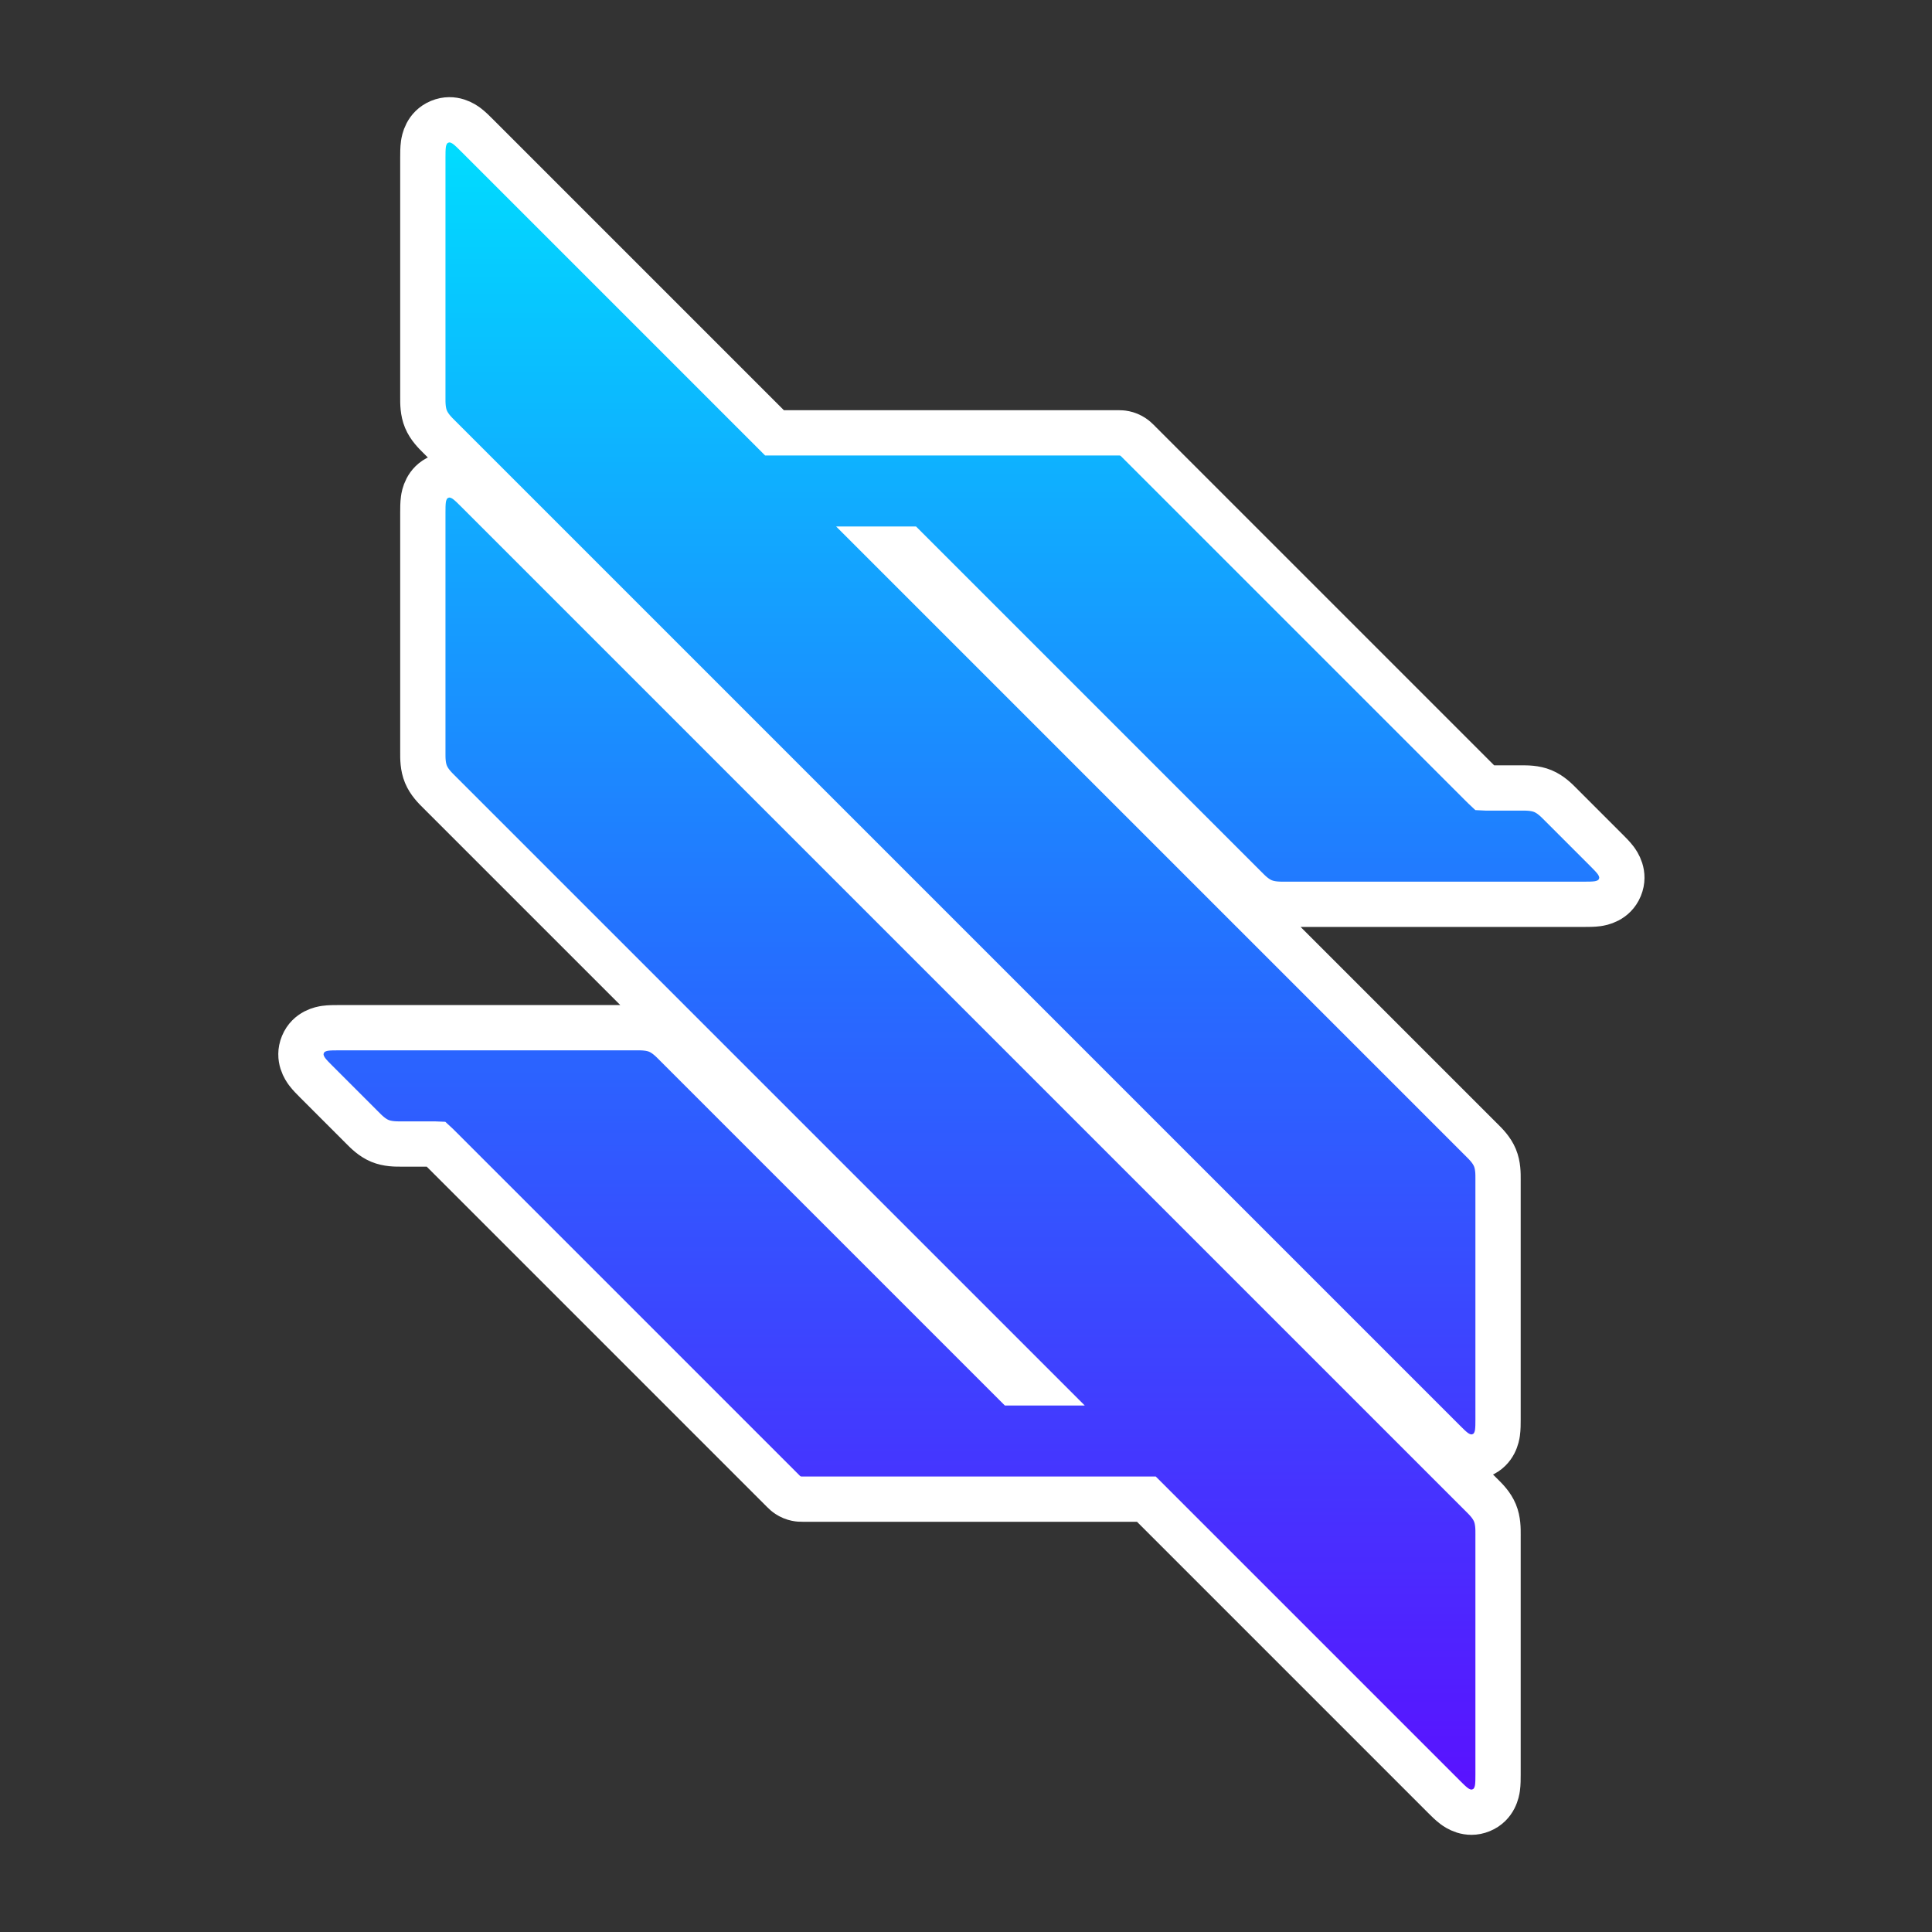 <svg width="256" height="256" viewBox="0 0 256 256" fill="none" xmlns="http://www.w3.org/2000/svg">
<rect x="0" y="0" width="256" height="256" fill="#333333" stroke="none"/>
<path d="M196.188 150.917L118.036 72.765H120.139L164.887 117.513C164.935 117.56 164.984 117.61 165.036 117.662C165.568 118.201 166.341 118.983 167.37 119.409C168.399 119.835 169.498 119.829 170.256 119.824C170.329 119.824 170.399 119.824 170.466 119.824H209.828C209.867 119.824 209.906 119.824 209.947 119.824C210.461 119.824 211.129 119.825 211.681 119.747C212.158 119.679 213.898 119.386 214.64 117.594C215.382 115.802 214.359 114.365 214.069 113.98C213.735 113.535 213.262 113.063 212.898 112.699C212.869 112.671 212.841 112.643 212.814 112.616L206.92 106.722C206.873 106.675 206.824 106.625 206.772 106.573C206.24 106.034 205.467 105.252 204.438 104.826C203.409 104.4 202.31 104.406 201.553 104.411C201.479 104.411 201.409 104.412 201.343 104.412L197.524 104.411C197.268 104.411 197.074 104.411 196.906 104.409C196.844 104.408 196.79 104.407 196.744 104.405C196.711 104.374 196.672 104.337 196.627 104.293C196.507 104.177 196.37 104.039 196.188 103.858L150.74 58.41L150.736 58.405C150.709 58.379 150.593 58.261 150.467 58.153C150.294 58.005 149.998 57.778 149.579 57.604C149.159 57.43 148.789 57.381 148.562 57.364C148.384 57.35 148.205 57.352 148.187 57.352L102.624 57.353L63.236 17.965C63.209 17.938 63.181 17.91 63.152 17.881C62.789 17.517 62.317 17.044 61.872 16.71C61.487 16.42 60.05 15.397 58.258 16.139C56.466 16.881 56.173 18.621 56.105 19.098C56.027 19.65 56.028 20.317 56.028 20.832C56.028 20.873 56.028 20.912 56.028 20.951L56.028 52.446C56.028 52.512 56.028 52.582 56.028 52.656C56.023 53.414 56.017 54.513 56.443 55.542C56.869 56.571 57.651 57.343 58.19 57.876C58.242 57.927 58.292 57.977 58.339 58.024L191.291 190.976C191.318 191.003 191.346 191.031 191.375 191.06C191.738 191.424 192.21 191.897 192.655 192.232C193.041 192.522 194.478 193.544 196.27 192.802C198.062 192.06 198.355 190.321 198.422 189.843C198.5 189.291 198.5 188.624 198.499 188.109C198.499 188.068 198.499 188.029 198.499 187.99V156.496C198.499 156.429 198.499 156.359 198.5 156.285C198.504 155.528 198.511 154.429 198.085 153.4C197.658 152.371 196.877 151.598 196.338 151.065C196.285 151.014 196.235 150.964 196.188 150.917ZM196.188 197.976L63.236 65.024C63.209 64.997 63.181 64.969 63.152 64.94C62.789 64.576 62.317 64.103 61.872 63.768C61.487 63.478 60.05 62.456 58.258 63.198C56.466 63.94 56.173 65.68 56.105 66.157C56.027 66.709 56.028 67.376 56.028 67.891C56.028 67.931 56.028 67.971 56.028 68.01L56.028 99.504C56.028 99.571 56.028 99.641 56.028 99.715C56.023 100.472 56.017 101.571 56.443 102.6C56.869 103.629 57.651 104.402 58.19 104.935C58.242 104.986 58.292 105.036 58.339 105.083L136.491 183.235H134.389L89.64 138.486C89.593 138.439 89.544 138.389 89.492 138.337C88.96 137.798 88.187 137.017 87.158 136.59C86.129 136.164 85.03 136.171 84.272 136.175C84.199 136.175 84.129 136.176 84.062 136.176H44.951C44.912 136.176 44.873 136.176 44.832 136.176C44.318 136.175 43.65 136.175 43.098 136.253C42.621 136.32 40.881 136.613 40.139 138.405C39.397 140.197 40.42 141.634 40.71 142.02C41.044 142.465 41.517 142.936 41.881 143.3C41.91 143.328 41.938 143.356 41.965 143.384L47.858 149.277C47.906 149.324 47.955 149.374 48.007 149.426C48.539 149.965 49.312 150.747 50.341 151.173C51.37 151.599 52.469 151.593 53.227 151.588C53.3 151.588 53.37 151.588 53.437 151.588L57.003 151.588C57.26 151.588 57.454 151.588 57.621 151.59C57.684 151.591 57.737 151.592 57.783 151.594C57.817 151.625 57.855 151.662 57.9 151.706C58.02 151.822 58.158 151.96 58.339 152.141L103.787 197.589C103.8 197.602 103.925 197.73 104.06 197.846C104.233 197.994 104.529 198.221 104.949 198.395C105.369 198.569 105.738 198.618 105.965 198.635C106.13 198.647 106.296 198.647 106.334 198.647L106.34 198.646L151.903 198.646L191.291 238.035L191.375 238.119C191.738 238.483 192.21 238.956 192.655 239.29C193.041 239.58 194.478 240.603 196.27 239.861C198.062 239.119 198.355 237.379 198.422 236.902C198.5 236.35 198.5 235.682 198.499 235.168C198.499 235.127 198.499 235.088 198.499 235.049V203.554C198.499 203.488 198.499 203.418 198.5 203.344C198.504 202.586 198.511 201.487 198.085 200.458C197.658 199.429 196.877 198.657 196.338 198.124C196.285 198.073 196.235 198.023 196.188 197.976Z" fill="url(#paint0_linear_405_42)"/>
<path d="M196.188 150.917L118.036 72.765H120.139L164.887 117.513C164.935 117.56 164.984 117.61 165.036 117.662C165.568 118.201 166.341 118.983 167.37 119.409C168.399 119.835 169.498 119.829 170.256 119.824C170.329 119.824 170.399 119.824 170.466 119.824H209.828C209.867 119.824 209.906 119.824 209.947 119.824C210.461 119.824 211.129 119.825 211.681 119.747C212.158 119.679 213.898 119.386 214.64 117.594C215.382 115.802 214.359 114.365 214.069 113.98C213.735 113.535 213.262 113.063 212.898 112.699C212.869 112.671 212.841 112.643 212.814 112.616L206.92 106.722C206.873 106.675 206.824 106.625 206.772 106.573C206.24 106.034 205.467 105.252 204.438 104.826C203.409 104.4 202.31 104.406 201.553 104.411C201.479 104.411 201.409 104.412 201.343 104.412L197.524 104.411C197.268 104.411 197.074 104.411 196.906 104.409C196.844 104.408 196.79 104.407 196.744 104.405C196.711 104.374 196.672 104.337 196.627 104.293C196.507 104.177 196.37 104.039 196.188 103.858L150.74 58.41L150.736 58.405C150.709 58.379 150.593 58.261 150.467 58.153C150.294 58.005 149.998 57.778 149.579 57.604C149.159 57.43 148.789 57.381 148.562 57.364C148.384 57.35 148.205 57.352 148.187 57.352L102.624 57.353L63.236 17.965C63.209 17.938 63.181 17.91 63.152 17.881C62.789 17.517 62.317 17.044 61.872 16.71C61.487 16.42 60.05 15.397 58.258 16.139C56.466 16.881 56.173 18.621 56.105 19.098C56.027 19.65 56.028 20.317 56.028 20.832C56.028 20.873 56.028 20.912 56.028 20.951L56.028 52.446C56.028 52.512 56.028 52.582 56.028 52.656C56.023 53.414 56.017 54.513 56.443 55.542C56.869 56.571 57.651 57.343 58.19 57.876C58.242 57.927 58.292 57.977 58.339 58.024L191.291 190.976C191.318 191.003 191.346 191.031 191.375 191.06C191.738 191.424 192.21 191.897 192.655 192.232C193.041 192.522 194.478 193.544 196.27 192.802C198.062 192.06 198.355 190.321 198.422 189.843C198.5 189.291 198.5 188.624 198.499 188.109C198.499 188.068 198.499 188.029 198.499 187.99V156.496C198.499 156.429 198.499 156.359 198.5 156.285C198.504 155.528 198.511 154.429 198.085 153.4C197.658 152.371 196.877 151.598 196.338 151.065C196.285 151.014 196.235 150.964 196.188 150.917ZM196.188 197.976L63.236 65.024C63.209 64.997 63.181 64.969 63.152 64.94C62.789 64.576 62.317 64.103 61.872 63.768C61.487 63.478 60.05 62.456 58.258 63.198C56.466 63.94 56.173 65.68 56.105 66.157C56.027 66.709 56.028 67.376 56.028 67.891C56.028 67.931 56.028 67.971 56.028 68.01L56.028 99.504C56.028 99.571 56.028 99.641 56.028 99.715C56.023 100.472 56.017 101.571 56.443 102.6C56.869 103.629 57.651 104.402 58.19 104.935C58.242 104.986 58.292 105.036 58.339 105.083L136.491 183.235H134.389L89.64 138.486C89.593 138.439 89.544 138.389 89.492 138.337C88.96 137.798 88.187 137.017 87.158 136.59C86.129 136.164 85.03 136.171 84.272 136.175C84.199 136.175 84.129 136.176 84.062 136.176H44.951C44.912 136.176 44.873 136.176 44.832 136.176C44.318 136.175 43.65 136.175 43.098 136.253C42.621 136.32 40.881 136.613 40.139 138.405C39.397 140.197 40.42 141.634 40.71 142.02C41.044 142.465 41.517 142.936 41.881 143.3C41.91 143.328 41.938 143.356 41.965 143.384L47.858 149.277C47.906 149.324 47.955 149.374 48.007 149.426C48.539 149.965 49.312 150.747 50.341 151.173C51.37 151.599 52.469 151.593 53.227 151.588C53.3 151.588 53.37 151.588 53.437 151.588L57.003 151.588C57.26 151.588 57.454 151.588 57.621 151.59C57.684 151.591 57.737 151.592 57.783 151.594C57.817 151.625 57.855 151.662 57.9 151.706C58.02 151.822 58.158 151.96 58.339 152.141L103.787 197.589C103.8 197.602 103.925 197.73 104.06 197.846C104.233 197.994 104.529 198.221 104.949 198.395C105.369 198.569 105.738 198.618 105.965 198.635C106.13 198.647 106.296 198.647 106.334 198.647L106.34 198.646L151.903 198.646L191.291 238.035L191.375 238.119C191.738 238.483 192.21 238.956 192.655 239.29C193.041 239.58 194.478 240.603 196.27 239.861C198.062 239.119 198.355 237.379 198.422 236.902C198.5 236.35 198.5 235.682 198.499 235.168C198.499 235.127 198.499 235.088 198.499 235.049V203.554C198.499 203.488 198.499 203.418 198.5 203.344C198.504 202.586 198.511 201.487 198.085 200.458C197.658 199.429 196.877 198.657 196.338 198.124C196.285 198.073 196.235 198.023 196.188 197.976Z" fill="#0057FF" fill-opacity="0.2"/>
<path d="M196.188 150.917L118.036 72.765H120.139L164.887 117.513C164.935 117.56 164.984 117.61 165.036 117.662C165.568 118.201 166.341 118.983 167.37 119.409C168.399 119.835 169.498 119.829 170.256 119.824C170.329 119.824 170.399 119.824 170.466 119.824H209.828C209.867 119.824 209.906 119.824 209.947 119.824C210.461 119.824 211.129 119.825 211.681 119.747C212.158 119.679 213.898 119.386 214.64 117.594C215.382 115.802 214.359 114.365 214.069 113.98C213.735 113.535 213.262 113.063 212.898 112.699C212.869 112.671 212.841 112.643 212.814 112.616L206.92 106.722C206.873 106.675 206.824 106.625 206.772 106.573C206.24 106.034 205.467 105.252 204.438 104.826C203.409 104.4 202.31 104.406 201.553 104.411C201.479 104.411 201.409 104.412 201.343 104.412L197.524 104.411C197.268 104.411 197.074 104.411 196.906 104.409C196.844 104.408 196.79 104.407 196.744 104.405C196.711 104.374 196.672 104.337 196.627 104.293C196.507 104.177 196.37 104.039 196.188 103.858L150.74 58.41L150.736 58.405C150.709 58.379 150.593 58.261 150.467 58.153C150.294 58.005 149.998 57.778 149.579 57.604C149.159 57.43 148.789 57.381 148.562 57.364C148.384 57.35 148.205 57.352 148.187 57.352L102.624 57.353L63.236 17.965C63.209 17.938 63.181 17.91 63.152 17.881C62.789 17.517 62.317 17.044 61.872 16.71C61.487 16.42 60.05 15.397 58.258 16.139C56.466 16.881 56.173 18.621 56.105 19.098C56.027 19.65 56.028 20.317 56.028 20.832C56.028 20.873 56.028 20.912 56.028 20.951L56.028 52.446C56.028 52.512 56.028 52.582 56.028 52.656C56.023 53.414 56.017 54.513 56.443 55.542C56.869 56.571 57.651 57.343 58.19 57.876C58.242 57.927 58.292 57.977 58.339 58.024L191.291 190.976C191.318 191.003 191.346 191.031 191.375 191.06C191.738 191.424 192.21 191.897 192.655 192.232C193.041 192.522 194.478 193.544 196.27 192.802C198.062 192.06 198.355 190.321 198.422 189.843C198.5 189.291 198.5 188.624 198.499 188.109C198.499 188.068 198.499 188.029 198.499 187.99V156.496C198.499 156.429 198.499 156.359 198.5 156.285C198.504 155.528 198.511 154.429 198.085 153.4C197.658 152.371 196.877 151.598 196.338 151.065C196.285 151.014 196.235 150.964 196.188 150.917ZM196.188 197.976L63.236 65.024C63.209 64.997 63.181 64.969 63.152 64.94C62.789 64.576 62.317 64.103 61.872 63.768C61.487 63.478 60.05 62.456 58.258 63.198C56.466 63.94 56.173 65.68 56.105 66.157C56.027 66.709 56.028 67.376 56.028 67.891C56.028 67.931 56.028 67.971 56.028 68.01L56.028 99.504C56.028 99.571 56.028 99.641 56.028 99.715C56.023 100.472 56.017 101.571 56.443 102.6C56.869 103.629 57.651 104.402 58.19 104.935C58.242 104.986 58.292 105.036 58.339 105.083L136.491 183.235H134.389L89.64 138.486C89.593 138.439 89.544 138.389 89.492 138.337C88.96 137.798 88.187 137.017 87.158 136.59C86.129 136.164 85.03 136.171 84.272 136.175C84.199 136.175 84.129 136.176 84.062 136.176H44.951C44.912 136.176 44.873 136.176 44.832 136.176C44.318 136.175 43.65 136.175 43.098 136.253C42.621 136.32 40.881 136.613 40.139 138.405C39.397 140.197 40.42 141.634 40.71 142.02C41.044 142.465 41.517 142.936 41.881 143.3C41.91 143.328 41.938 143.356 41.965 143.384L47.858 149.277C47.906 149.324 47.955 149.374 48.007 149.426C48.539 149.965 49.312 150.747 50.341 151.173C51.37 151.599 52.469 151.593 53.227 151.588C53.3 151.588 53.37 151.588 53.437 151.588L57.003 151.588C57.26 151.588 57.454 151.588 57.621 151.59C57.684 151.591 57.737 151.592 57.783 151.594C57.817 151.625 57.855 151.662 57.9 151.706C58.02 151.822 58.158 151.96 58.339 152.141L103.787 197.589C103.8 197.602 103.925 197.73 104.06 197.846C104.233 197.994 104.529 198.221 104.949 198.395C105.369 198.569 105.738 198.618 105.965 198.635C106.13 198.647 106.296 198.647 106.334 198.647L106.34 198.646L151.903 198.646L191.291 238.035L191.375 238.119C191.738 238.483 192.21 238.956 192.655 239.29C193.041 239.58 194.478 240.603 196.27 239.861C198.062 239.119 198.355 237.379 198.422 236.902C198.5 236.35 198.5 235.682 198.499 235.168C198.499 235.127 198.499 235.088 198.499 235.049V203.554C198.499 203.488 198.499 203.418 198.5 203.344C198.504 202.586 198.511 201.487 198.085 200.458C197.658 199.429 196.877 198.657 196.338 198.124C196.285 198.073 196.235 198.023 196.188 197.976Z" stroke="white" stroke-width="6"/>
<defs>
<linearGradient id="paint0_linear_405_42" x1="127.389" y1="18" x2="127.389" y2="238" gradientUnits="userSpaceOnUse">
<stop stop-color="#00FFFF"/>
<stop offset="0.498" stop-color="#2E75FF"/>
<stop offset="1" stop-color="#7000FF"/>
</linearGradient>
</defs>
</svg>
